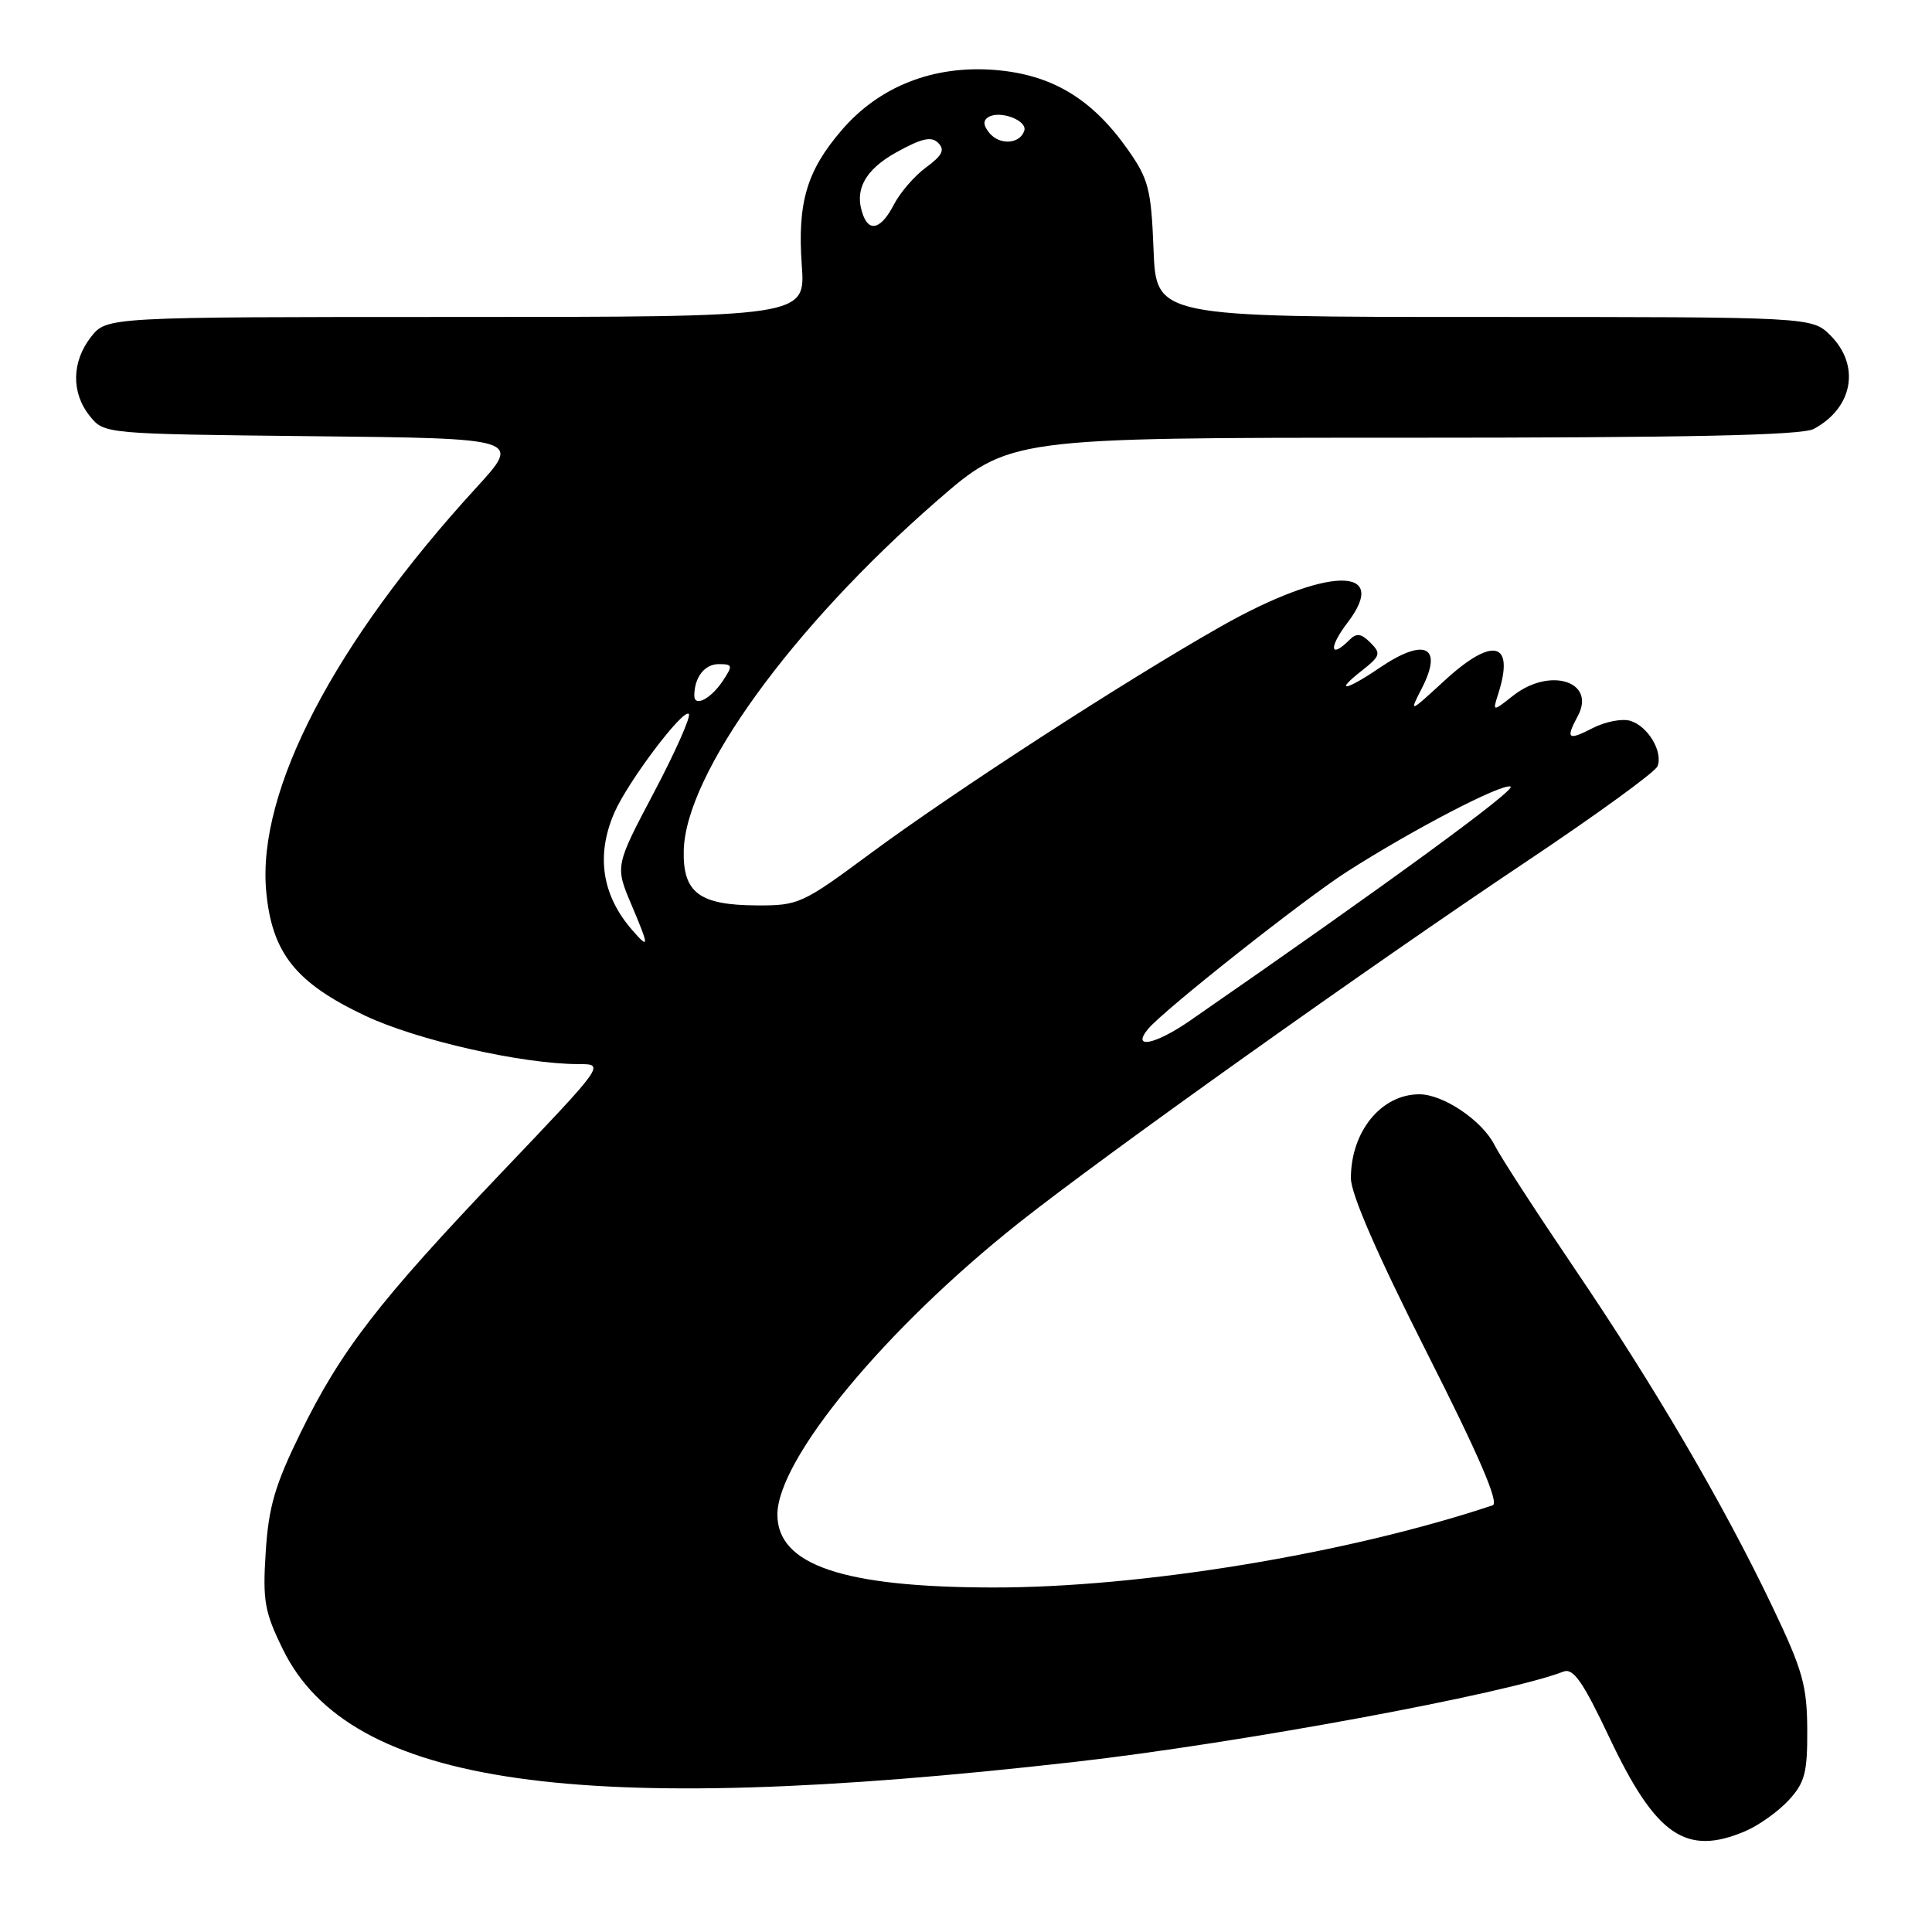 <?xml version="1.0" encoding="UTF-8" standalone="no"?>
<!DOCTYPE svg PUBLIC "-//W3C//DTD SVG 1.1//EN" "http://www.w3.org/Graphics/SVG/1.1/DTD/svg11.dtd" >
<svg xmlns="http://www.w3.org/2000/svg" xmlns:xlink="http://www.w3.org/1999/xlink" version="1.1" viewBox="0 0 256 256">
 <g >
 <path fill="currentColor"
d=" M 231.28 242.63 C 233.05 241.87 235.62 240.04 237.00 238.55 C 239.15 236.21 239.50 234.91 239.47 229.17 C 239.44 223.35 238.86 221.28 234.86 212.91 C 228.38 199.33 219.22 183.68 208.58 168.00 C 203.55 160.57 198.80 153.25 198.03 151.72 C 196.40 148.48 191.24 145.00 188.07 145.00 C 183.02 145.00 179.00 149.93 179.00 156.12 C 179.00 158.21 182.51 166.27 189.04 179.18 C 195.96 192.84 198.68 199.16 197.79 199.46 C 178.47 205.90 151.13 210.39 131.50 210.35 C 111.71 210.32 102.99 207.36 103.01 200.68 C 103.03 193.32 117.33 176.05 135.00 162.04 C 146.33 153.06 181.46 128.05 202.30 114.13 C 211.54 107.95 219.34 102.29 219.63 101.53 C 220.37 99.60 218.38 96.25 216.05 95.52 C 214.98 95.18 212.73 95.61 211.05 96.47 C 207.74 98.18 207.43 97.93 209.07 94.87 C 211.52 90.29 205.37 88.35 200.51 92.17 C 197.76 94.33 197.76 94.33 198.53 91.92 C 200.73 85.01 197.81 84.30 191.40 90.19 C 186.71 94.50 186.71 94.50 188.39 91.22 C 191.27 85.63 188.79 84.42 182.79 88.50 C 178.29 91.56 176.71 91.80 180.44 88.87 C 182.91 86.92 183.02 86.59 181.59 85.16 C 180.36 83.93 179.75 83.85 178.81 84.79 C 176.22 87.38 176.03 85.82 178.53 82.54 C 184.39 74.87 175.70 75.11 161.77 83.01 C 149.09 90.20 126.43 104.88 115.25 113.15 C 106.31 119.77 105.80 120.00 100.25 119.97 C 92.66 119.93 90.47 118.28 90.60 112.71 C 90.83 102.57 104.90 83.13 124.12 66.39 C 133.76 58.00 133.76 58.00 185.95 58.00 C 223.70 58.00 238.74 57.68 240.32 56.84 C 245.53 54.06 246.54 48.45 242.55 44.45 C 240.09 42.00 240.09 42.00 196.64 42.00 C 153.20 42.00 153.20 42.00 152.85 33.08 C 152.54 25.07 152.19 23.73 149.47 19.86 C 144.70 13.07 139.38 9.88 131.83 9.27 C 123.67 8.62 116.48 11.45 111.49 17.29 C 106.89 22.65 105.65 26.88 106.24 35.14 C 106.73 42.00 106.73 42.00 60.44 42.00 C 14.15 42.00 14.15 42.00 12.07 44.63 C 9.48 47.93 9.42 52.06 11.91 55.14 C 13.82 57.50 13.82 57.50 41.46 57.80 C 69.09 58.09 69.09 58.09 63.11 64.62 C 44.27 85.19 34.07 104.77 35.27 118.07 C 36.02 126.27 39.16 130.23 48.39 134.59 C 55.30 137.85 69.22 141.00 76.71 141.00 C 80.15 141.00 80.15 141.00 66.57 155.25 C 50.16 172.47 45.19 178.90 39.80 189.90 C 36.44 196.77 35.59 199.65 35.21 205.63 C 34.79 212.12 35.05 213.58 37.48 218.54 C 46.35 236.67 76.56 240.96 142.50 233.45 C 164.13 230.99 199.62 224.43 207.15 221.50 C 208.47 220.99 209.72 222.78 213.25 230.23 C 219.41 243.25 223.40 245.99 231.28 242.63 Z  M 152.13 136.34 C 154.19 133.85 172.79 119.14 178.50 115.49 C 187.21 109.92 198.94 103.81 200.15 104.22 C 201.10 104.53 183.49 117.39 157.67 135.25 C 153.06 138.44 149.87 139.07 152.13 136.34 Z  M 83.78 123.25 C 79.76 118.64 78.95 113.37 81.39 107.72 C 83.16 103.62 90.52 93.85 91.27 94.60 C 91.58 94.92 89.51 99.58 86.67 104.97 C 81.50 114.76 81.50 114.76 83.67 119.88 C 86.04 125.49 86.05 125.85 83.78 123.25 Z  M 92.00 92.17 C 92.00 89.76 93.36 88.00 95.23 88.00 C 97.08 88.00 97.13 88.18 95.79 90.20 C 94.19 92.61 92.00 93.74 92.00 92.17 Z  M 114.39 28.57 C 113.11 25.25 114.56 22.50 118.83 20.15 C 122.17 18.31 123.43 18.03 124.33 18.95 C 125.23 19.86 124.85 20.61 122.72 22.17 C 121.19 23.29 119.27 25.51 118.45 27.10 C 116.82 30.25 115.25 30.82 114.39 28.57 Z  M 131.11 17.63 C 130.28 16.63 130.23 15.97 130.96 15.52 C 132.50 14.57 136.18 15.97 135.72 17.33 C 135.13 19.10 132.47 19.27 131.11 17.63 Z "/>
</g>
</svg>